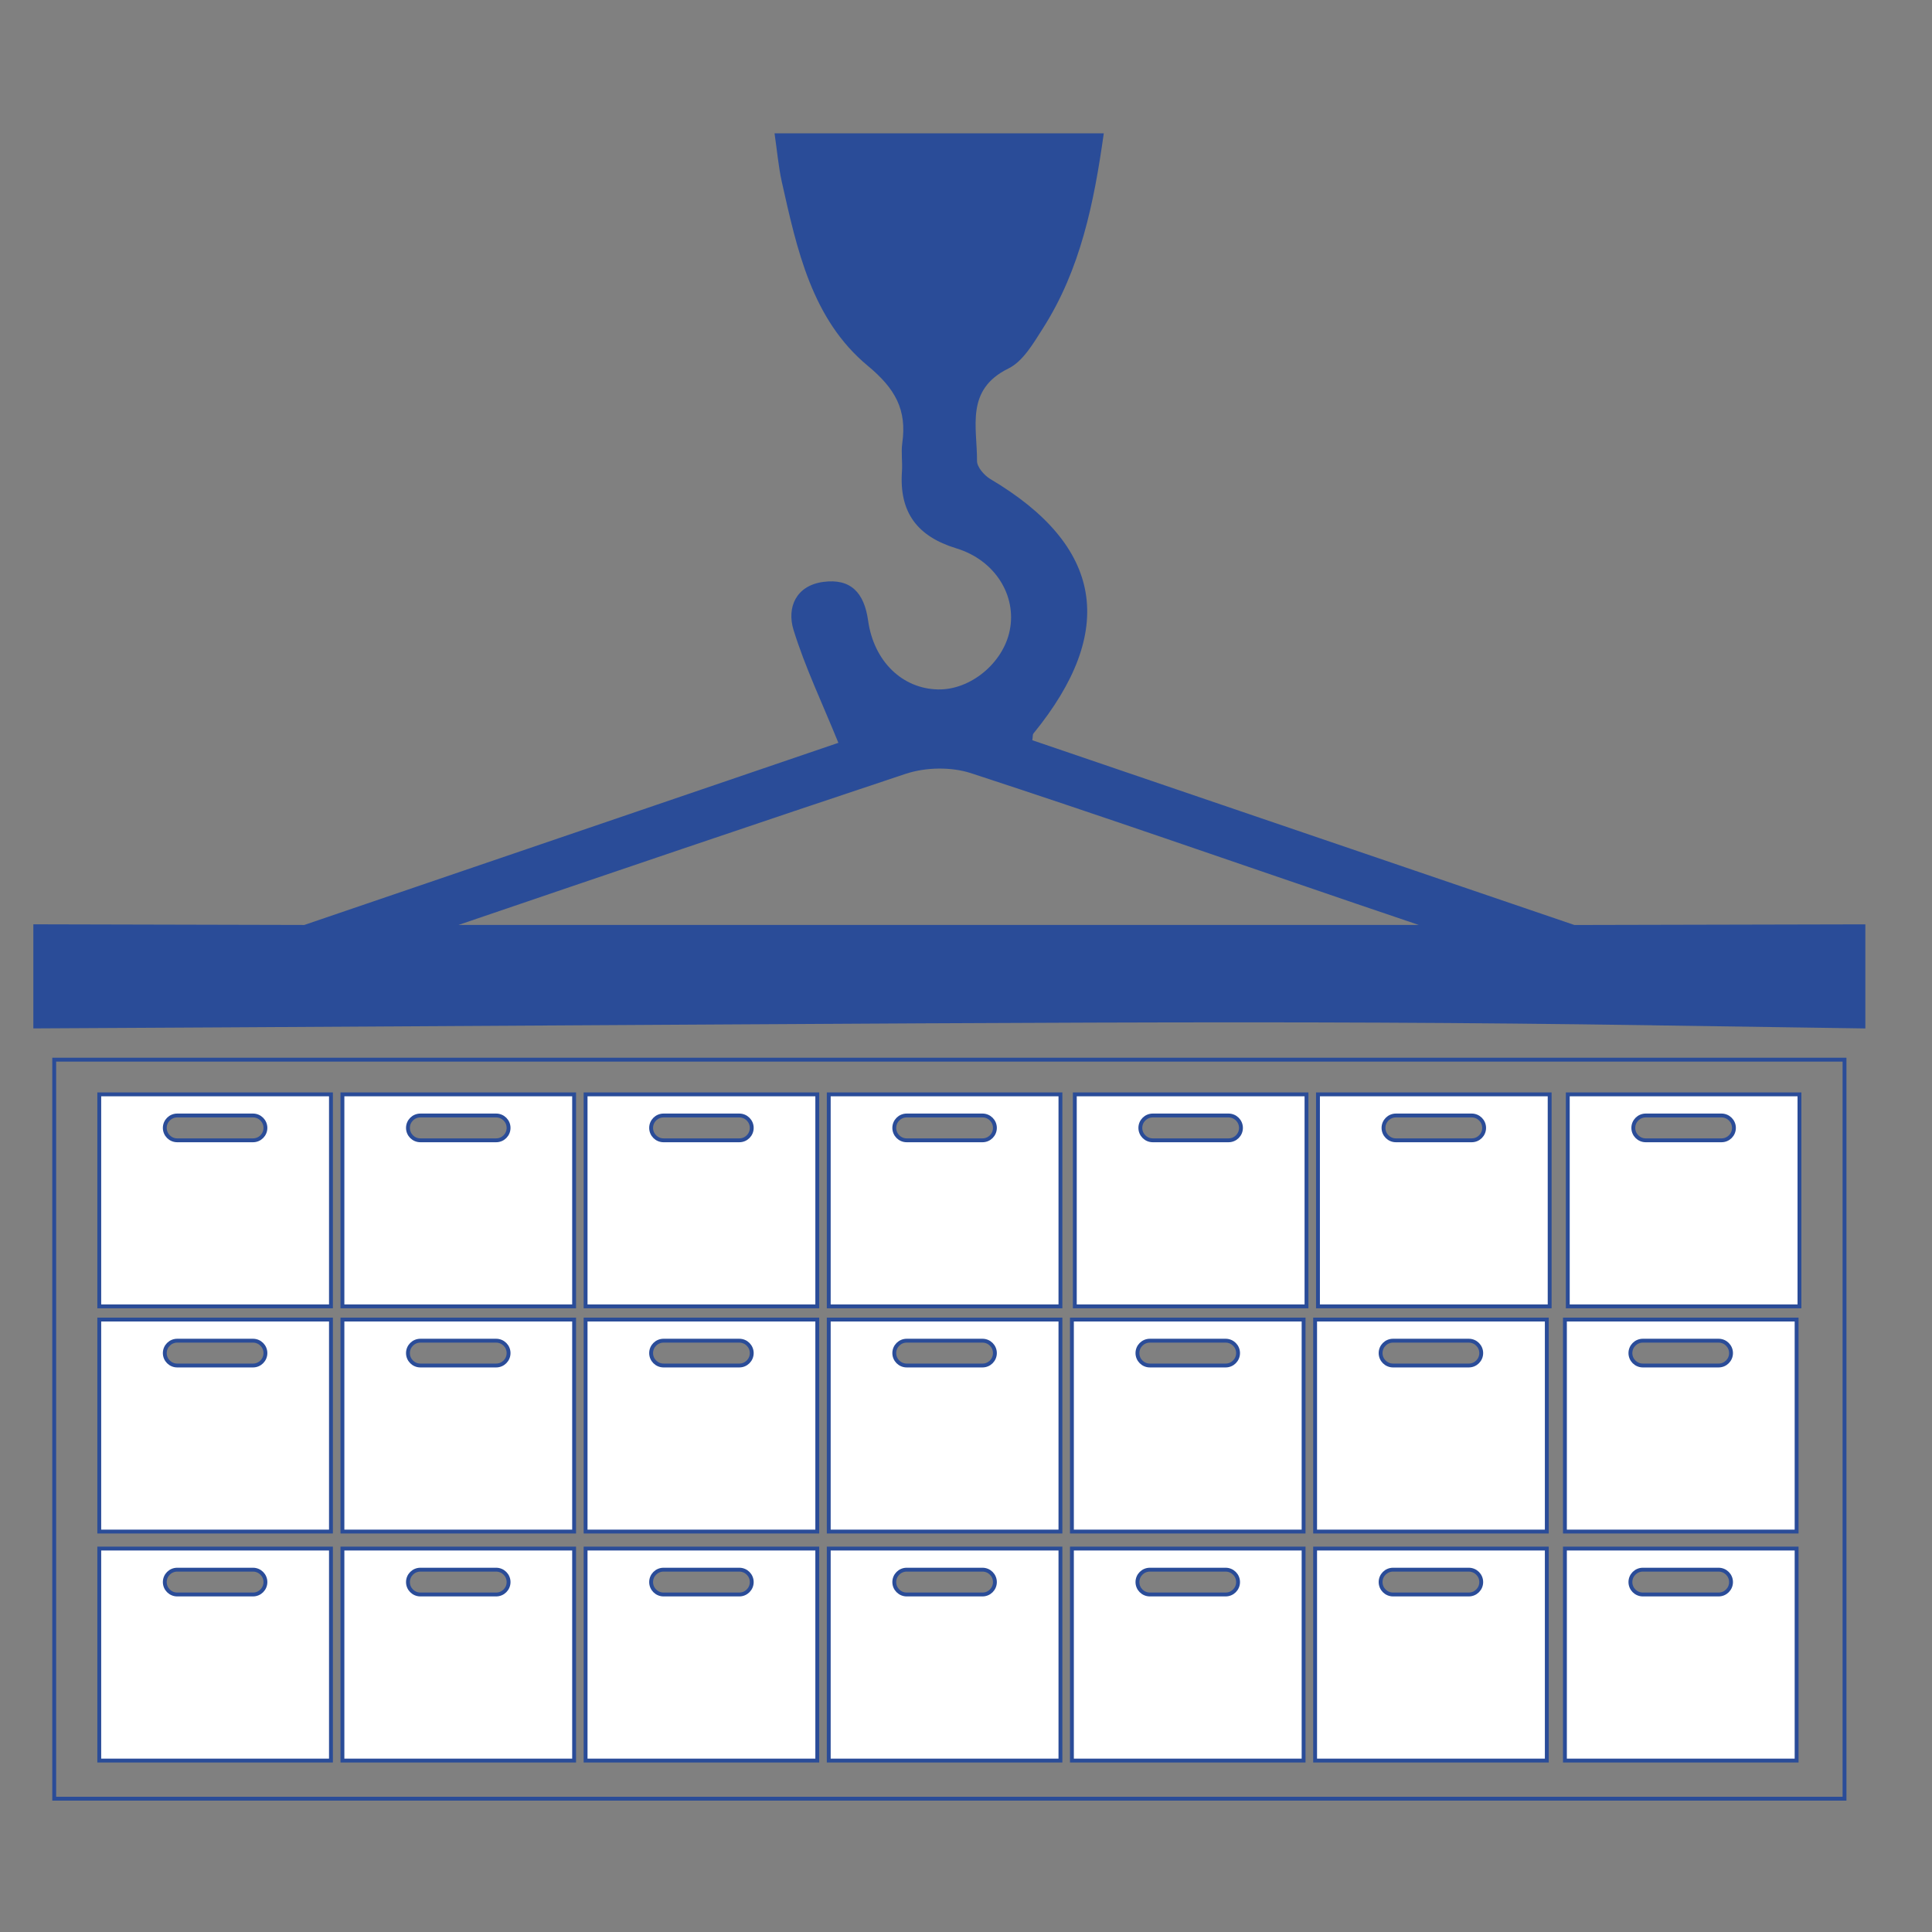 <?xml version="1.0" encoding="UTF-8"?>
<svg id="Layer_1" data-name="Layer 1" xmlns="http://www.w3.org/2000/svg" viewBox="0 0 500 500">
  <rect x="0" y="0" width="500" height="500" fill="#808080" stroke="none"/>
  <defs>
    <style>
      .cls-1 {
        fill: none;
        strokeWidth: 3px;
      }

      .cls-1, .cls-2 {
        stroke: #2a4c98;
        stroke-miterlimit: 10;
      }

      .cls-2 {
        fill: #fff;
      }

      .cls-3 {
        fill: #2a4c98;
        strokeWidth: 0px;
      }
    </style>
  </defs>
  <path class="cls-3" d="M427.5,265.35c18.42.27,36.83.54,55.25.81v-26.94c-25.1.06-50.19.11-75.29.17-47-16.02-93.73-31.95-140.3-47.82.16-1.08.09-1.49.26-1.7,21.78-26.67,18.04-48.62-11.1-65.88-1.58-.94-3.47-3.1-3.47-4.68.06-8.75-3.1-18.45,8.14-23.95,3.79-1.86,6.47-6.56,8.93-10.41,9.68-15.17,13.19-32.33,15.74-50.45h-85.21c.67,4.58,1.01,8.58,1.86,12.47,3.94,17.54,7.77,35.69,22.27,47.7,7.13,5.91,10.15,11.38,8.93,20-.34,2.43.09,4.95-.09,7.42-.7,10.47,3.91,16.72,14.08,19.82,10.1,3.07,15.65,12.3,13.82,21.23-1.7,8.49-10.22,15.49-18.61,15.28-9.12-.19-16.56-7.19-18.05-17.85-1.01-7.14-4.45-10.94-11.62-9.97-7.07.97-9.43,6.63-7.69,12.37,2.99,9.68,7.42,18.92,11.62,29.27-44.68,15.24-91.19,31.08-138.23,47.14-23.37-.06-46.74-.11-70.11-.17v26.94c4.23-.02,45.56-.25,49.95-.27,203.27-1.12,271.08-1.98,368.91-.54ZM234.49,200.24c5.12-1.7,11.7-1.8,16.78-.15,33.39,10.91,66.55,22.5,99.82,33.83,5.37,1.82,10.72,3.65,16.1,5.46H118.64c38.8-13.22,77.29-26.31,115.85-39.15Z"/>
  <g>
    <g>
      <path class="cls-2" d="M25.69,341.5v54.87h59.96v-54.87H25.69ZM67.75,352.45c-.58.58-1.38.94-2.27.94h-19.62c-1.77,0-3.21-1.44-3.21-3.21,0-.89.36-1.69.94-2.27.58-.58,1.38-.94,2.27-.94h19.62c1.77,0,3.21,1.44,3.21,3.21,0,.89-.36,1.69-.94,2.27Z"/>
      <path class="cls-2" d="M25.69,283.22v54.87h59.96v-54.87H25.69ZM67.75,294.17c-.58.58-1.38.94-2.27.94h-19.62c-1.77,0-3.21-1.44-3.21-3.21,0-.89.36-1.69.94-2.27.58-.58,1.38-.94,2.27-.94h19.62c1.77,0,3.21,1.44,3.21,3.21,0,.89-.36,1.69-.94,2.27Z"/>
      <path class="cls-2" d="M88.62,341.5v54.87h59.96v-54.87h-59.96ZM130.68,352.45c-.58.58-1.38.94-2.27.94h-19.62c-1.77,0-3.21-1.44-3.21-3.21,0-.89.36-1.69.94-2.27.58-.58,1.38-.94,2.27-.94h19.62c1.77,0,3.21,1.44,3.21,3.21,0,.89-.36,1.69-.94,2.27Z"/>
      <path class="cls-2" d="M88.62,283.22v54.87h59.96v-54.87h-59.96ZM130.68,294.17c-.58.58-1.38.94-2.27.94h-19.62c-1.77,0-3.21-1.44-3.21-3.21,0-.89.36-1.69.94-2.27.58-.58,1.38-.94,2.27-.94h19.62c1.77,0,3.21,1.44,3.21,3.21,0,.89-.36,1.69-.94,2.27Z"/>
      <path class="cls-2" d="M151.55,341.5v54.87h59.96v-54.87h-59.96ZM193.61,352.45c-.58.58-1.38.94-2.27.94h-19.62c-1.77,0-3.21-1.44-3.21-3.21,0-.89.36-1.69.94-2.27.58-.58,1.38-.94,2.27-.94h19.62c1.77,0,3.21,1.44,3.21,3.21,0,.89-.36,1.69-.94,2.27Z"/>
      <path class="cls-2" d="M151.55,283.22v54.87h59.96v-54.87h-59.96ZM193.61,294.17c-.58.58-1.38.94-2.27.94h-19.62c-1.77,0-3.21-1.44-3.21-3.21,0-.89.36-1.69.94-2.27.58-.58,1.38-.94,2.27-.94h19.62c1.77,0,3.21,1.44,3.21,3.21,0,.89-.36,1.69-.94,2.27Z"/>
      <path class="cls-2" d="M214.48,341.5v54.87h59.96v-54.87h-59.96ZM256.54,352.45c-.58.58-1.38.94-2.27.94h-19.62c-1.77,0-3.21-1.44-3.21-3.21,0-.89.36-1.69.94-2.27.58-.58,1.38-.94,2.27-.94h19.62c1.77,0,3.21,1.44,3.21,3.21,0,.89-.36,1.69-.94,2.27Z"/>
      <path class="cls-2" d="M277.41,341.5v54.87h59.96v-54.87h-59.96ZM319.47,352.45c-.58.58-1.38.94-2.27.94h-19.62c-1.77,0-3.21-1.44-3.21-3.21,0-.89.36-1.69.94-2.27.58-.58,1.38-.94,2.27-.94h19.62c1.77,0,3.21,1.44,3.21,3.21,0,.89-.36,1.69-.94,2.27Z"/>
      <path class="cls-2" d="M340.35,341.5v54.87h59.96v-54.87h-59.96ZM382.4,352.45c-.58.58-1.38.94-2.27.94h-19.62c-1.77,0-3.21-1.44-3.21-3.21,0-.89.36-1.69.94-2.27.58-.58,1.38-.94,2.27-.94h19.62c1.77,0,3.21,1.44,3.21,3.21,0,.89-.36,1.69-.94,2.27Z"/>
      <path class="cls-2" d="M25.69,400.76v54.87h59.96v-54.87H25.69ZM67.75,411.71c-.58.58-1.38.94-2.27.94h-19.62c-1.77,0-3.21-1.44-3.21-3.21,0-.89.36-1.69.94-2.27.58-.58,1.38-.94,2.27-.94h19.62c1.77,0,3.21,1.44,3.21,3.21,0,.89-.36,1.69-.94,2.27Z"/>
      <path class="cls-2" d="M88.62,400.76v54.87h59.96v-54.87h-59.96ZM130.68,411.71c-.58.58-1.38.94-2.27.94h-19.62c-1.77,0-3.21-1.44-3.21-3.21,0-.89.36-1.69.94-2.27.58-.58,1.38-.94,2.27-.94h19.62c1.77,0,3.21,1.44,3.21,3.21,0,.89-.36,1.69-.94,2.27Z"/>
      <path class="cls-2" d="M151.55,400.76v54.87h59.96v-54.87h-59.96ZM193.61,411.71c-.58.58-1.38.94-2.27.94h-19.62c-1.77,0-3.21-1.44-3.21-3.21,0-.89.36-1.69.94-2.27.58-.58,1.38-.94,2.27-.94h19.62c1.77,0,3.21,1.44,3.21,3.21,0,.89-.36,1.69-.94,2.27Z"/>
      <path class="cls-2" d="M214.48,400.76v54.87h59.96v-54.87h-59.96ZM256.54,411.71c-.58.58-1.38.94-2.27.94h-19.62c-1.77,0-3.21-1.44-3.21-3.21,0-.89.36-1.69.94-2.27.58-.58,1.38-.94,2.27-.94h19.62c1.77,0,3.21,1.44,3.21,3.21,0,.89-.36,1.69-.94,2.27Z"/>
      <path class="cls-2" d="M277.41,400.76v54.87h59.96v-54.87h-59.96ZM319.47,411.71c-.58.58-1.38.94-2.27.94h-19.62c-1.77,0-3.21-1.44-3.21-3.21,0-.89.36-1.69.94-2.27.58-.58,1.38-.94,2.27-.94h19.62c1.77,0,3.21,1.44,3.21,3.21,0,.89-.36,1.69-.94,2.27Z"/>
      <path class="cls-2" d="M340.35,400.76v54.87h59.96v-54.87h-59.96ZM382.4,411.71c-.58.58-1.38.94-2.27.94h-19.62c-1.77,0-3.21-1.44-3.21-3.21,0-.89.36-1.69.94-2.27.58-.58,1.38-.94,2.27-.94h19.62c1.77,0,3.21,1.44,3.21,3.21,0,.89-.36,1.69-.94,2.27Z"/>
      <path class="cls-2" d="M214.48,283.22v54.87h59.96v-54.87h-59.96ZM256.54,294.17c-.58.58-1.38.94-2.27.94h-19.62c-1.77,0-3.21-1.44-3.21-3.21,0-.89.36-1.69.94-2.27.58-.58,1.38-.94,2.27-.94h19.62c1.77,0,3.21,1.44,3.21,3.21,0,.89-.36,1.69-.94,2.27Z"/>
      <path class="cls-2" d="M278.16,283.22v54.87h59.96v-54.87h-59.96ZM320.22,294.17c-.58.58-1.38.94-2.27.94h-19.62c-1.77,0-3.21-1.44-3.21-3.21,0-.89.36-1.69.94-2.27.58-.58,1.38-.94,2.27-.94h19.62c1.77,0,3.21,1.44,3.21,3.21,0,.89-.36,1.69-.94,2.27Z"/>
      <path class="cls-2" d="M341.09,283.22v54.87h59.96v-54.87h-59.96ZM383.15,294.17c-.58.58-1.38.94-2.27.94h-19.62c-1.77,0-3.21-1.44-3.21-3.21,0-.89.36-1.69.94-2.27.58-.58,1.38-.94,2.27-.94h19.62c1.77,0,3.21,1.44,3.21,3.21,0,.89-.36,1.69-.94,2.27Z"/>
      <path class="cls-2" d="M405,341.5v54.87h59.96v-54.87h-59.96ZM447.05,352.45c-.58.58-1.38.94-2.27.94h-19.62c-1.77,0-3.21-1.44-3.21-3.21,0-.89.36-1.69.94-2.27.58-.58,1.38-.94,2.27-.94h19.62c1.77,0,3.21,1.44,3.21,3.21,0,.89-.36,1.69-.94,2.27Z"/>
      <path class="cls-2" d="M405,400.76v54.87h59.96v-54.87h-59.96ZM447.05,411.71c-.58.58-1.38.94-2.27.94h-19.62c-1.77,0-3.21-1.44-3.21-3.21,0-.89.36-1.69.94-2.27.58-.58,1.38-.94,2.27-.94h19.62c1.77,0,3.21,1.44,3.21,3.21,0,.89-.36,1.69-.94,2.27Z"/>
      <path class="cls-2" d="M405.74,283.22v54.87h59.96v-54.87h-59.96ZM447.8,294.17c-.58.58-1.38.94-2.27.94h-19.62c-1.77,0-3.21-1.44-3.21-3.21,0-.89.36-1.69.94-2.27.58-.58,1.38-.94,2.27-.94h19.62c1.77,0,3.21,1.44,3.21,3.21,0,.89-.36,1.69-.94,2.27Z"/>
    </g>
    <rect class="cls-1" x="14.03" y="274.24" width="463.33" height="191.26"/>
  </g>
</svg>